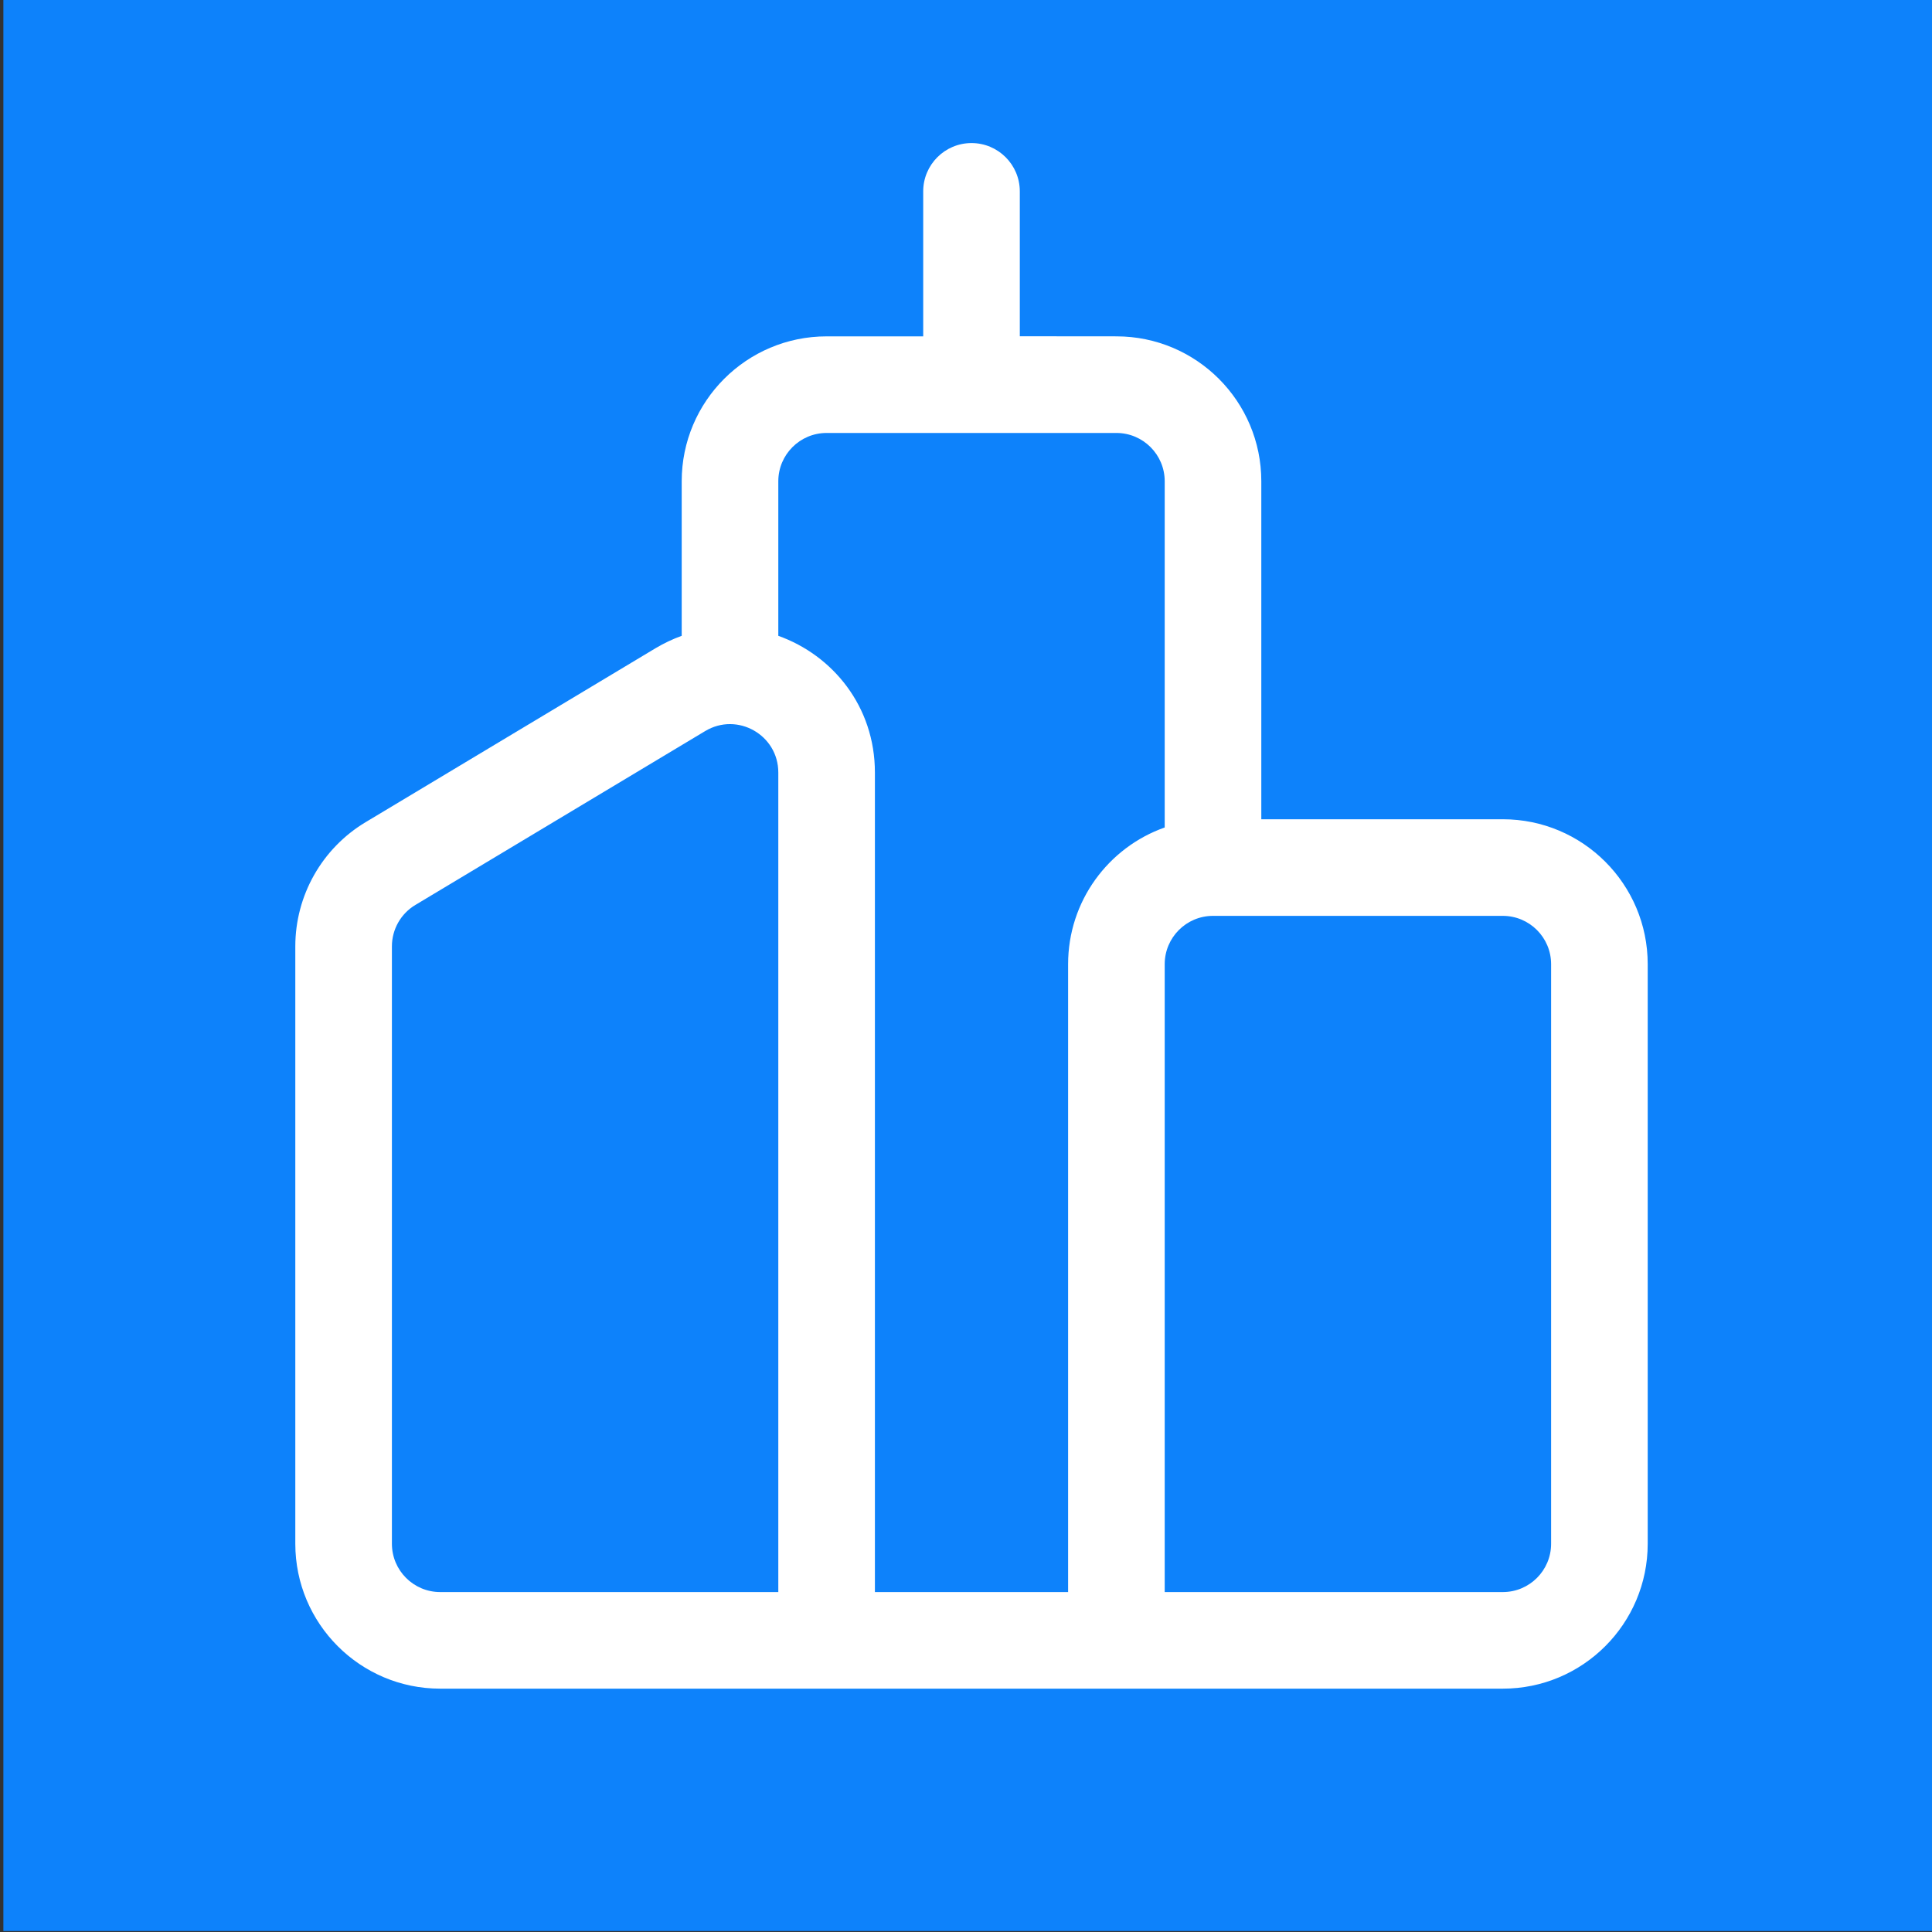 <?xml version="1.0" encoding="UTF-8" standalone="no"?>
<svg
   fill="none"
   height="20"
   viewBox="0 0 20 20"
   width="20"
   version="1.1"
   id="svg1"
   sodipodi:docname="8686861_ic_fluent_city_regular_icon.svg"
   xml:space="preserve"
   inkscape:version="1.4.2 (f4327f4, 2025-05-13)"
   xmlns:inkscape="http://www.inkscape.org/namespaces/inkscape"
   xmlns:sodipodi="http://sodipodi.sourceforge.net/DTD/sodipodi-0.dtd"
   xmlns="http://www.w3.org/2000/svg"
   xmlns:svg="http://www.w3.org/2000/svg"><rect x="0" y="0" width="20" height="20" fill="#333333" stroke="none"/><defs
     id="defs1" /><sodipodi:namedview
     id="namedview1"
     pagecolor="#ffffff"
     bordercolor="#000000"
     borderopacity="0.25"
     inkscape:showpageshadow="2"
     inkscape:pageopacity="0.0"
     inkscape:pagecheckerboard="0"
     inkscape:deskcolor="#d1d1d1"
     inkscape:zoom="28.814601"
     inkscape:cx="6.1253667"
     inkscape:cy="9.2487832"
     inkscape:window-width="1920"
     inkscape:window-height="1017"
     inkscape:window-x="1912"
     inkscape:window-y="70"
     inkscape:window-maximized="1"
     inkscape:current-layer="svg1" /><rect
     style="fill:#0d82fb;fill-opacity:1;stroke-width:21.279;paint-order:stroke markers fill"
     id="rect3"
     width="19.973"
     height="19.99"
     x="0.035"
     y="-4.74812e-07"
     ry="0" /><path
     d="m 10.057,1.481 c 0.276,0 0.5,0.224 0.5,0.5 v 1.5 l 1,8.9e-4 c 0.828,0 1.5,0.672 1.5,1.5 v 3.499 h 2.5 c 0.828,0 1.5,0.672 1.5,1.5 v 6 c 0,0.828 -0.672,1.5 -1.5,1.5 h -4 -0.002 -2.995 c -9.3e-4,0 -0.002,0 -0.003,0 h -4 c -0.828,0 -1.5,-0.672 -1.5,-1.5 V 9.797 c 0,-0.527 0.276,-1.015 0.728,-1.286 l 3,-1.8 c 0.089,-0.053 0.18,-0.096 0.272,-0.129 v -1.6 c 0,-0.828 0.672,-1.5 1.5,-1.5 h 1 v -1.501 c 0,-0.276 0.224,-0.5 0.5,-0.5 z m -2,5.101 c 0.563,0.201 1,0.731 1,1.415 V 16.481 H 11.057 V 9.981 c 0,-0.653 0.417,-1.209 1,-1.415 v -3.584 c 0,-0.276 -0.224,-0.5 -0.5,-0.5 H 8.557 c -0.276,0 -0.5,0.224 -0.5,0.5 z m 4.5,2.899 c -0.276,0 -0.5,0.224 -0.5,0.5 v 6.5 h 3.5 c 0.276,0 0.5,-0.224 0.5,-0.5 V 9.981 c 0,-0.276 -0.224,-0.5 -0.5,-0.5 z m -5.257,-1.913 -3,1.8 c -0.151,0.09 -0.243,0.253 -0.243,0.429 v 6.184 c 0,0.276 0.224,0.5 0.5,0.5 h 3.5 V 7.997 c 0,-0.389 -0.424,-0.629 -0.757,-0.429 z"
     fill="#212121"
     id="path1"
     style="fill:#ffffff;fill-opacity:1" /></svg>

